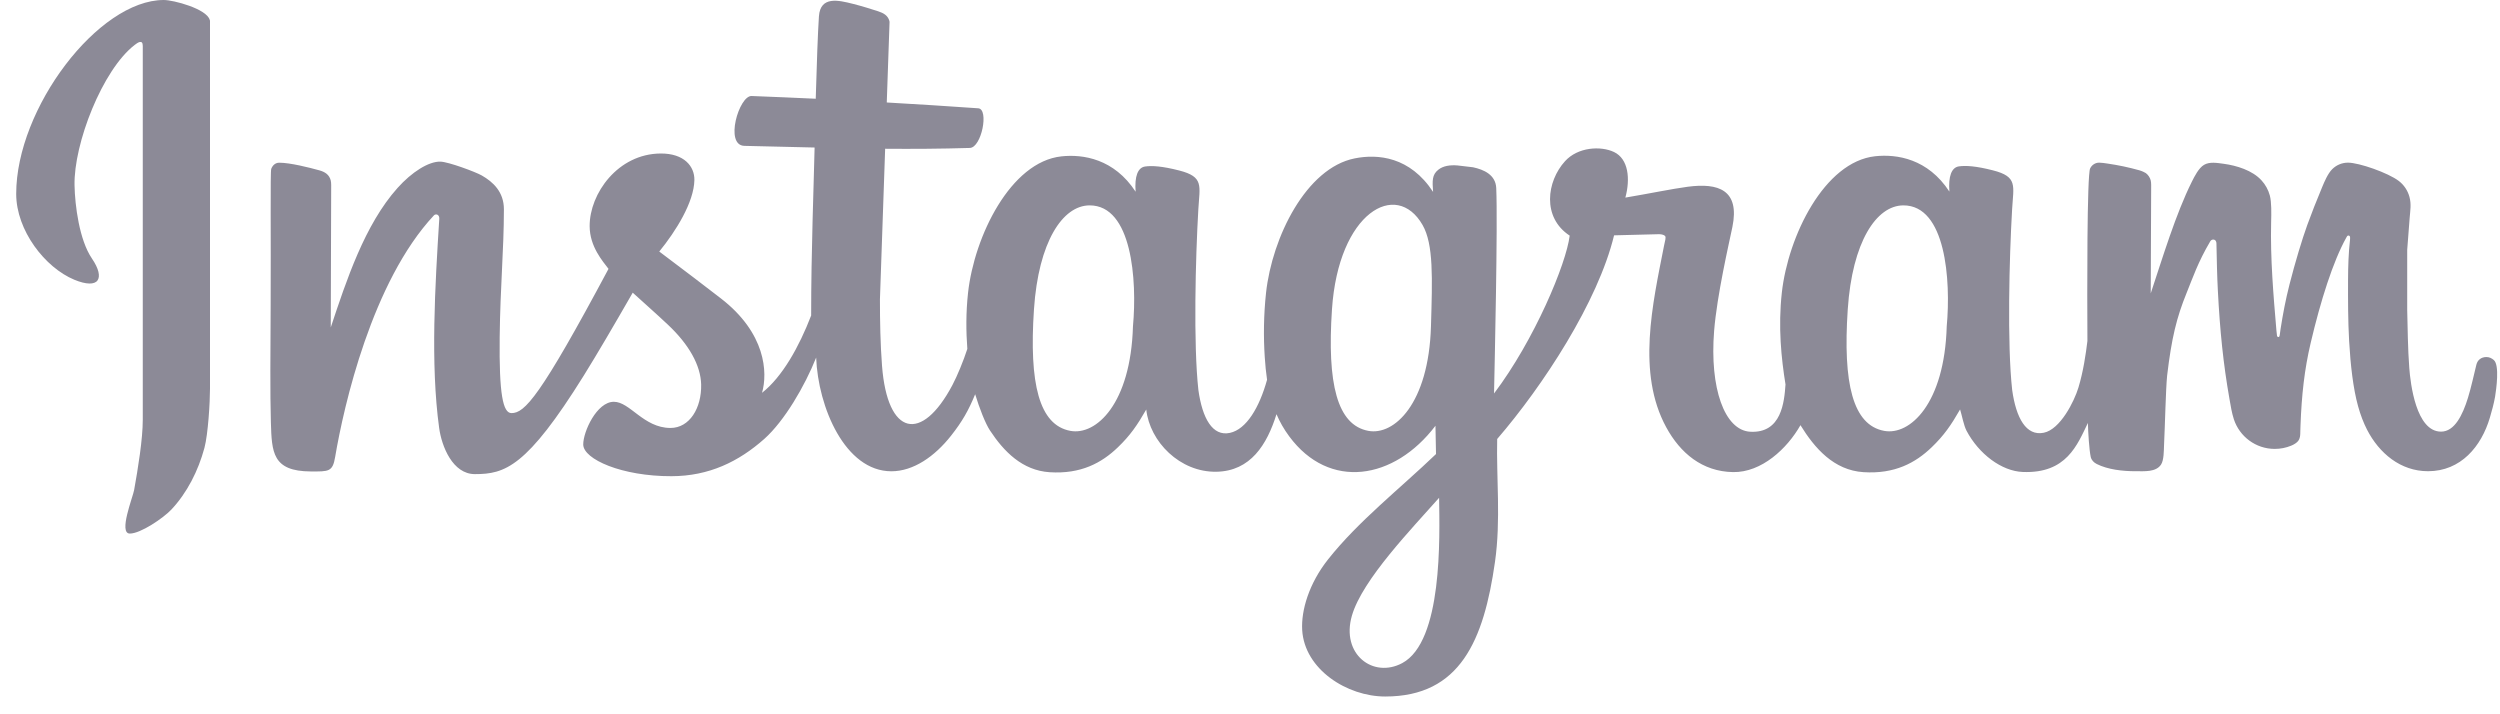 <svg width="119" height="34" viewBox="0 0 119 34" fill="none" xmlns="http://www.w3.org/2000/svg">
<path d="M9.982 0.943C9.83 0.418 8.262 0 7.796 0C4.681 0 0.771 5.152 0.771 9.228C0.771 10.97 2.144 12.739 3.537 13.315C4.107 13.552 4.497 13.549 4.641 13.349C4.779 13.157 4.709 12.795 4.373 12.301C3.774 11.42 3.568 9.779 3.548 8.829C3.503 6.844 4.876 3.319 6.412 2.138C6.55 2.031 6.796 1.856 6.796 2.189C6.796 8.123 6.796 14.044 6.796 19.975C6.796 20.907 6.57 22.291 6.384 23.328C6.325 23.661 5.627 25.398 6.18 25.398C6.692 25.398 7.771 24.664 8.158 24.254C8.906 23.458 9.437 22.41 9.731 21.32C9.906 20.667 9.996 19.139 9.996 18.498V0.986C9.988 0.972 9.985 0.96 9.982 0.943Z" fill="#8C8A97"/>
<path d="M118.707 17.139C118.611 17.055 118.492 16.995 118.356 16.995C118.097 16.995 117.93 17.142 117.876 17.357C117.772 17.78 117.622 18.464 117.475 18.936C117.221 19.758 116.837 20.546 116.193 20.546C115.004 20.546 114.738 18.258 114.682 17.518C114.611 16.603 114.605 15.563 114.583 14.761V11.889L114.699 10.383C114.727 10.013 114.786 9.731 114.69 9.372C114.608 9.067 114.427 8.801 114.185 8.615C113.673 8.225 112.289 7.742 111.764 7.742C111.47 7.742 111.205 7.861 111.013 8.053C110.804 8.262 110.643 8.646 110.535 8.906C110.264 9.558 110.03 10.146 109.829 10.702C109.581 11.386 109.25 12.482 108.979 13.544C108.793 14.278 108.668 14.936 108.555 15.662C108.538 15.769 108.538 15.8 108.521 15.908C108.521 15.911 108.513 15.981 108.502 16.004C108.476 16.069 108.397 16.052 108.386 15.984C108.372 15.896 108.363 15.823 108.358 15.736C108.214 14.046 108.064 12.29 108.106 10.586C108.117 10.149 108.129 9.626 108.044 9.307C107.971 9.036 107.835 8.79 107.651 8.589C107.214 8.106 106.457 7.878 105.844 7.796C105.541 7.756 105.18 7.688 104.912 7.847C104.657 7.996 104.454 8.406 104.335 8.643C103.564 10.188 102.946 12.25 102.375 13.964L102.395 9.01C102.395 8.897 102.403 8.702 102.375 8.589C102.338 8.448 102.254 8.324 102.141 8.239C102.101 8.211 101.954 8.14 101.833 8.106C101.327 7.965 100.853 7.864 100.327 7.787C100.212 7.77 100.036 7.742 99.921 7.742C99.729 7.742 99.57 7.855 99.491 8.016C99.339 8.315 99.347 13.922 99.361 16.23C99.285 16.857 99.166 17.679 98.932 18.453C98.734 19.105 98.068 20.444 97.28 20.599C96.447 20.766 95.966 19.902 95.78 18.566C95.537 16.38 95.641 12.27 95.777 9.957C95.842 8.835 96.051 8.411 94.865 8.109C94.06 7.903 93.574 7.872 93.241 7.92C92.896 7.971 92.735 8.386 92.791 9.12C91.766 7.55 90.289 7.327 89.258 7.437C86.837 7.7 85.112 11.242 84.815 13.931C84.634 15.569 84.79 17.06 84.99 18.3C84.931 19.131 84.804 20.633 83.312 20.551C82.081 20.483 81.375 18.461 81.592 15.752C81.731 14.032 82.296 11.609 82.462 10.804C82.824 9.036 81.79 8.697 80.338 8.889C79.576 8.991 78.525 9.211 77.367 9.406C77.61 8.516 77.516 7.564 76.827 7.236C76.197 6.937 75.107 6.996 74.494 7.674C73.621 8.635 73.393 10.349 74.717 11.216C74.556 12.552 73.04 16.185 71.116 18.73C71.147 17.269 71.297 10.702 71.221 8.951C71.192 8.318 70.63 8.073 70.116 7.962C70.037 7.945 69.376 7.883 69.376 7.875C69.026 7.847 68.695 7.892 68.461 8.081C68.162 8.321 68.176 8.601 68.215 9.135C67.119 7.457 65.583 7.318 64.484 7.539C62.176 7.999 60.555 11.287 60.264 13.933C60.148 14.998 60.14 16.046 60.202 16.995C60.227 17.374 60.261 17.732 60.312 18.077C59.945 19.402 59.327 20.436 58.544 20.605C57.714 20.786 57.231 19.907 57.044 18.571C56.801 16.385 56.906 12.275 57.041 9.962C57.106 8.841 57.315 8.417 56.129 8.115C55.324 7.909 54.838 7.878 54.505 7.926C54.16 7.977 53.999 8.392 54.056 9.126C53.031 7.556 51.553 7.332 50.522 7.443C48.102 7.705 46.376 11.247 46.079 13.936C45.975 14.883 45.983 15.781 46.045 16.608C45.859 17.182 45.562 17.902 45.334 18.331C43.871 21.091 42.241 20.763 41.984 17.408C41.905 16.377 41.885 15.289 41.885 14.253C41.967 11.863 42.052 9.471 42.133 7.081C43.45 7.092 44.783 7.084 46.164 7.042C46.723 7.025 47.085 5.192 46.565 5.155C45.111 5.053 43.662 4.96 42.21 4.878L42.343 1.045C42.343 1.034 42.343 1.022 42.334 0.994C42.258 0.729 42.052 0.621 41.8 0.537C41.504 0.441 41.032 0.291 40.58 0.178C39.93 0.017 39.049 -0.209 38.981 0.777C38.931 1.517 38.877 3.014 38.829 4.7C37.818 4.652 36.801 4.61 35.776 4.57C35.177 4.548 34.476 6.92 35.434 6.943C36.563 6.968 37.671 6.996 38.775 7.022C38.741 8.612 38.608 12.05 38.611 15.018C38.038 16.507 37.241 17.936 36.273 18.698C36.549 17.727 36.45 15.854 34.315 14.205C33.558 13.62 32.651 12.928 31.381 11.973C32.174 11.002 33.033 9.626 33.053 8.57C33.064 7.917 32.564 7.299 31.443 7.307C29.417 7.321 28.062 9.208 28.067 10.764C28.07 11.744 28.694 12.437 28.965 12.798C25.698 18.916 24.974 19.664 24.347 19.664C23.941 19.664 23.754 18.777 23.785 16.043C23.814 13.597 23.983 11.948 23.986 9.962C23.986 9.132 23.466 8.657 22.932 8.352C22.636 8.183 21.351 7.705 20.966 7.694C20.404 7.677 19.596 8.194 18.924 8.945C17.357 10.694 16.484 13.363 15.744 15.586L15.764 9.013C15.764 8.9 15.772 8.705 15.744 8.592C15.673 8.31 15.467 8.183 15.204 8.109C14.707 7.971 13.809 7.745 13.292 7.745C13.1 7.745 12.97 7.878 12.911 8.039C12.86 8.177 12.9 11.29 12.883 14.541C12.871 16.684 12.854 18.749 12.894 20.099C12.936 21.529 12.964 22.433 14.792 22.441C15.645 22.444 15.834 22.466 15.953 21.752C16.365 19.314 17.71 13.397 20.659 10.247C20.752 10.16 20.921 10.213 20.91 10.411C20.712 13.566 20.483 17.312 20.904 20.373C21.023 21.243 21.543 22.568 22.605 22.568C24.031 22.568 25.07 22.243 27.788 17.877C28.451 16.809 29.206 15.518 30.118 13.931C30.674 14.439 31.242 14.936 31.79 15.453C32.796 16.396 33.352 17.391 33.375 18.3C33.4 19.422 32.824 20.373 31.912 20.371C30.629 20.365 29.988 19.122 29.217 19.125C28.406 19.128 27.757 20.549 27.762 21.161C27.771 21.862 29.604 22.673 31.962 22.667C33.75 22.664 35.165 21.972 36.383 20.89C37.34 20.037 38.309 18.374 38.849 17.021C38.939 19.376 40.224 22.433 42.43 22.433C43.478 22.433 44.492 21.729 45.274 20.735C45.8 20.068 46.102 19.54 46.418 18.766C46.619 19.427 46.901 20.156 47.124 20.492C47.783 21.492 48.661 22.393 49.963 22.478C51.446 22.574 52.437 22.037 53.209 21.294C53.799 20.727 54.132 20.241 54.562 19.492C54.725 21.023 56.166 22.489 57.906 22.455C59.524 22.424 60.309 21.167 60.761 19.715C60.917 20.08 61.114 20.43 61.366 20.769C63.27 23.348 66.365 22.851 68.328 20.266C68.34 20.865 68.351 21.447 68.354 21.613C66.625 23.271 64.662 24.802 63.216 26.627C62.306 27.776 61.931 29.053 61.984 29.988C62.094 31.861 64.12 33.154 65.936 33.154C69.506 33.154 70.63 30.477 71.161 26.748C71.447 24.751 71.221 22.709 71.266 20.896C73.435 18.382 76.065 14.371 76.83 11.202L78.943 11.148C79.044 11.146 79.183 11.16 79.256 11.233C79.316 11.293 79.254 11.465 79.211 11.682C78.658 14.487 77.909 17.755 79.31 20.334C79.982 21.571 81.03 22.447 82.493 22.472C83.849 22.495 85.069 21.356 85.702 20.238C86.377 21.334 87.289 22.384 88.702 22.475C90.184 22.571 91.176 22.034 91.947 21.291C92.537 20.724 92.871 20.238 93.3 19.489C93.39 19.78 93.472 20.243 93.605 20.5C94.187 21.605 95.272 22.427 96.285 22.466C98.37 22.548 98.878 21.173 99.384 20.133C99.392 20.56 99.449 21.43 99.517 21.743C99.551 21.901 99.664 22.017 99.808 22.088C100.327 22.348 101.025 22.433 101.672 22.43C102.067 22.427 102.618 22.483 102.864 22.116C103.005 21.907 102.997 21.45 103.008 21.198C103.056 20.207 103.09 18.535 103.155 17.882C103.367 16.083 103.61 15.106 104.081 13.948C104.372 13.23 104.624 12.476 105.208 11.487C105.236 11.439 105.287 11.403 105.347 11.403C105.457 11.403 105.502 11.499 105.502 11.578C105.519 12.391 105.533 13.134 105.57 13.829C105.669 15.752 105.827 17.314 106.123 18.992C106.177 19.303 106.233 19.656 106.332 19.958C106.601 20.777 107.372 21.368 108.278 21.368C108.555 21.368 108.818 21.314 109.058 21.215C109.129 21.187 109.194 21.153 109.256 21.111C109.38 21.029 109.445 20.947 109.476 20.8C109.496 20.707 109.493 20.594 109.496 20.495C109.499 20.413 109.501 20.331 109.504 20.249C109.558 18.797 109.691 17.586 109.987 16.329C110.459 14.32 111.052 12.442 111.685 11.307C111.707 11.264 111.73 11.211 111.784 11.211C111.829 11.211 111.857 11.242 111.863 11.287C111.868 11.326 111.863 11.389 111.86 11.417C111.789 12.044 111.77 12.682 111.767 13.318C111.764 14.287 111.764 15.255 111.818 16.224C111.883 17.374 112.01 18.492 112.244 19.334C112.36 19.755 112.504 20.125 112.671 20.453C113.244 21.568 114.261 22.43 115.574 22.43C117.133 22.43 118.113 21.255 118.52 19.873C118.616 19.546 118.704 19.229 118.766 18.882C118.822 18.526 118.986 17.385 118.707 17.139ZM53.929 15.535C53.821 19.224 52.175 20.738 50.949 20.509C49.46 20.232 48.98 18.261 49.217 14.722C49.432 11.513 50.579 9.781 51.864 9.776C53.878 9.77 54.132 13.32 53.929 15.535ZM68.114 15.535C68.006 19.224 66.359 20.738 65.134 20.509C63.645 20.232 63.165 18.261 63.402 14.722C63.71 10.106 66.467 8.536 67.715 10.711C68.241 11.629 68.181 13.233 68.114 15.535ZM66.746 31.564C65.362 32.304 63.82 31.143 64.351 29.305C64.848 27.584 67.244 25.121 68.501 23.695C68.529 25.587 68.673 30.53 66.746 31.564ZM92.664 15.535C92.557 19.224 90.91 20.738 89.685 20.509C88.196 20.232 87.716 18.261 87.953 14.722C88.168 11.513 89.314 9.781 90.6 9.776C92.614 9.77 92.868 13.32 92.664 15.535Z" fill="#8C8A97"/>
</svg>

